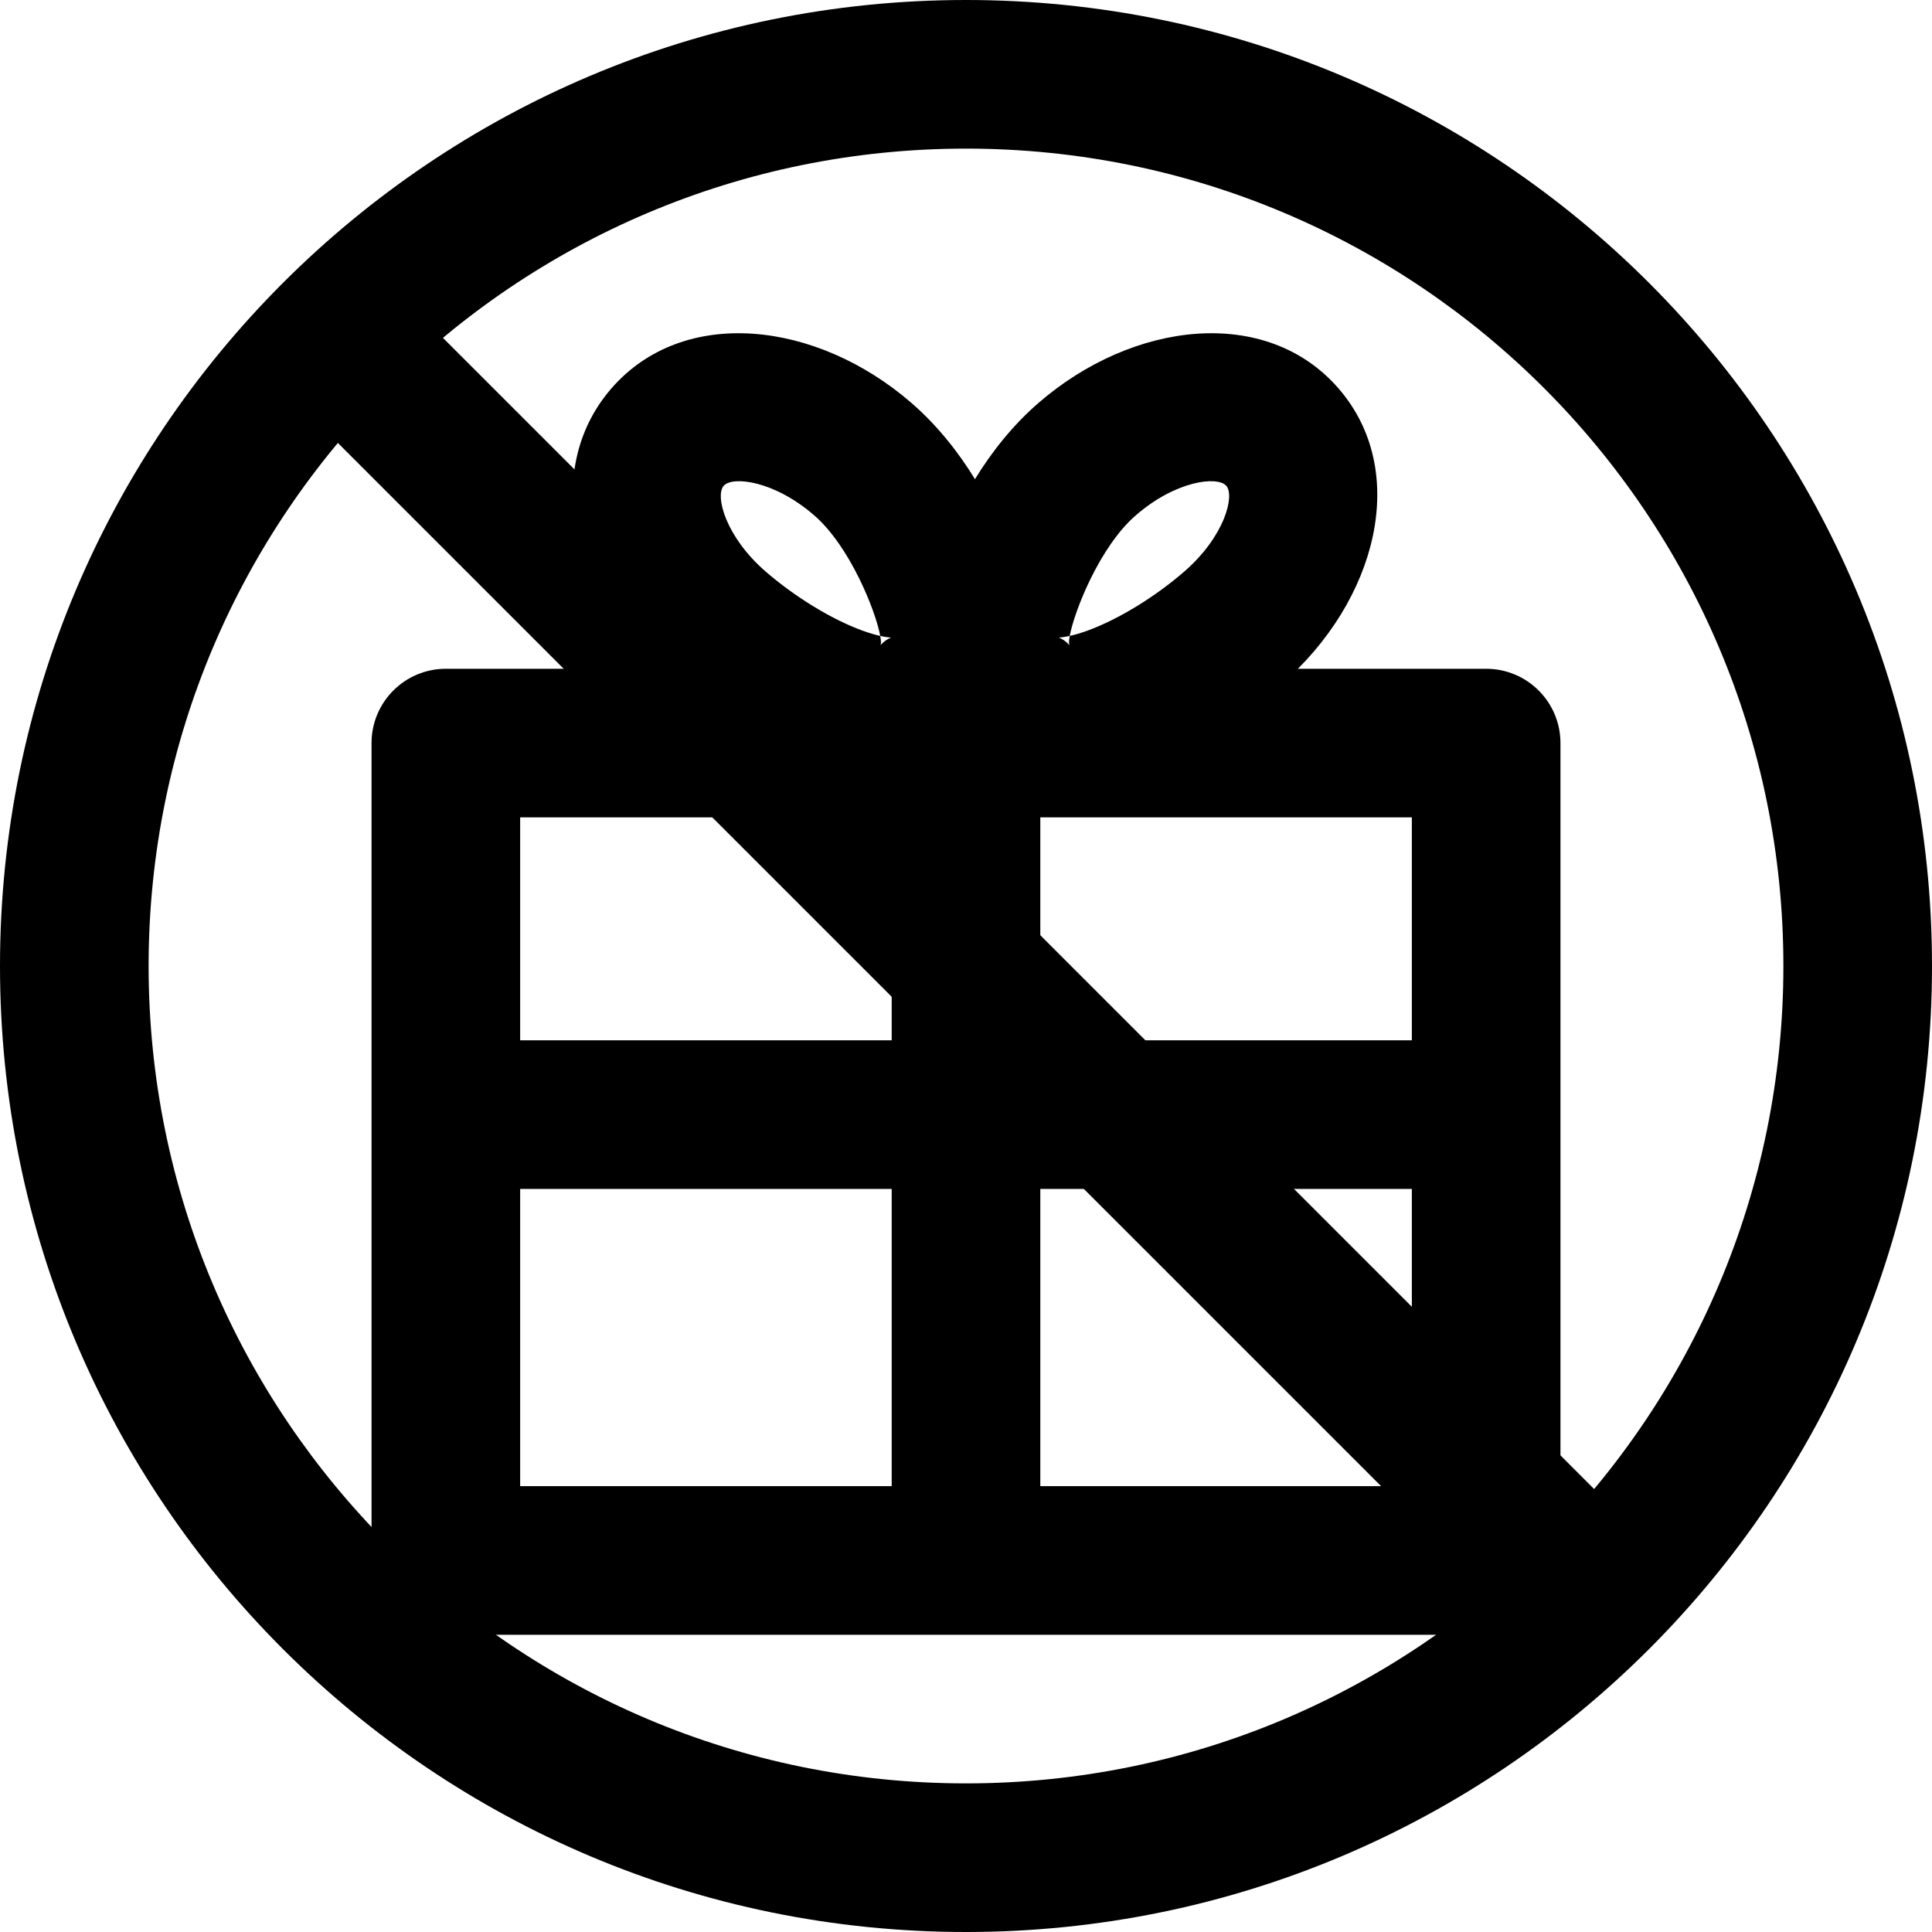<svg width="20" height="20" viewBox="0 0 26 26" fill="none" xmlns="http://www.w3.org/2000/svg"><g transform="translate(3, 3)"><rect x="9" y="7" width="2" height="11" fill="currentColor"/><path fill-rule="evenodd" clip-rule="evenodd" d="M10.356 6.998C11.334 5.873 10.578 3.563 9.271 2.427C7.992 1.315 6.199 1.111 5.229 2.226C4.26 3.341 4.712 5.089 5.991 6.201C7.471 7.487 9.338 8.169 10.356 6.998ZM8.851 5.681C8.906 5.62 8.963 5.59 8.993 5.581C8.964 5.579 8.91 5.572 8.846 5.558C8.858 5.623 8.859 5.668 8.848 5.684L8.851 5.681ZM7.303 4.691C7.691 5.028 8.19 5.335 8.605 5.486C8.696 5.519 8.777 5.543 8.846 5.558C8.785 5.225 8.441 4.356 7.959 3.937C7.419 3.467 6.856 3.403 6.739 3.538C6.621 3.673 6.763 4.222 7.303 4.691Z" fill="currentColor"/><path fill-rule="evenodd" clip-rule="evenodd" d="M9.886 6.998C8.908 5.873 9.664 3.563 10.97 2.427C12.25 1.315 14.043 1.111 15.012 2.226C15.982 3.341 15.53 5.089 14.251 6.201C12.771 7.487 10.904 8.169 9.886 6.998ZM11.39 5.681C11.336 5.62 11.278 5.59 11.249 5.581C11.278 5.579 11.331 5.572 11.396 5.558C11.384 5.623 11.383 5.668 11.394 5.684L11.39 5.681ZM12.938 4.691C12.551 5.028 12.052 5.335 11.637 5.486C11.546 5.519 11.465 5.543 11.396 5.558C11.457 5.225 11.8 4.356 12.283 3.937C12.822 3.467 13.385 3.403 13.503 3.538C13.62 3.673 13.479 4.222 12.938 4.691Z" fill="currentColor"/><rect x="17" y="11" width="2" height="14" transform="rotate(90 17 11)" fill="currentColor"/><path fill-rule="evenodd" clip-rule="evenodd" d="M3 6H17C17.552 6 18 6.448 18 7V18C18 18.552 17.552 19 17 19H3C2.448 19 2 18.552 2 18V7C2 6.448 2.448 6 3 6ZM16 17V8H4V17H16Z" fill="currentColor"/><path d="M1.293 2.707C0.902 2.317 0.902 1.683 1.293 1.293C1.683 0.902 2.317 0.902 2.707 1.293L18.707 17.293C19.098 17.683 19.098 18.317 18.707 18.707C18.317 19.098 17.683 19.098 17.293 18.707L1.293 2.707Z" fill="currentColor"/></g><path fill-rule="evenodd" clip-rule="evenodd" d="M13 24C19.075 24 24 19.075 24 13C24 6.925 19.075 2 13 2C6.925 2 2 6.925 2 13C2 19.075 6.925 24 13 24ZM13 26C20.18 26 26 20.18 26 13C26 5.82 20.18 0 13 0C5.82 0 0 5.82 0 13C0 20.18 5.82 26 13 26Z" fill="currentColor"/></svg>